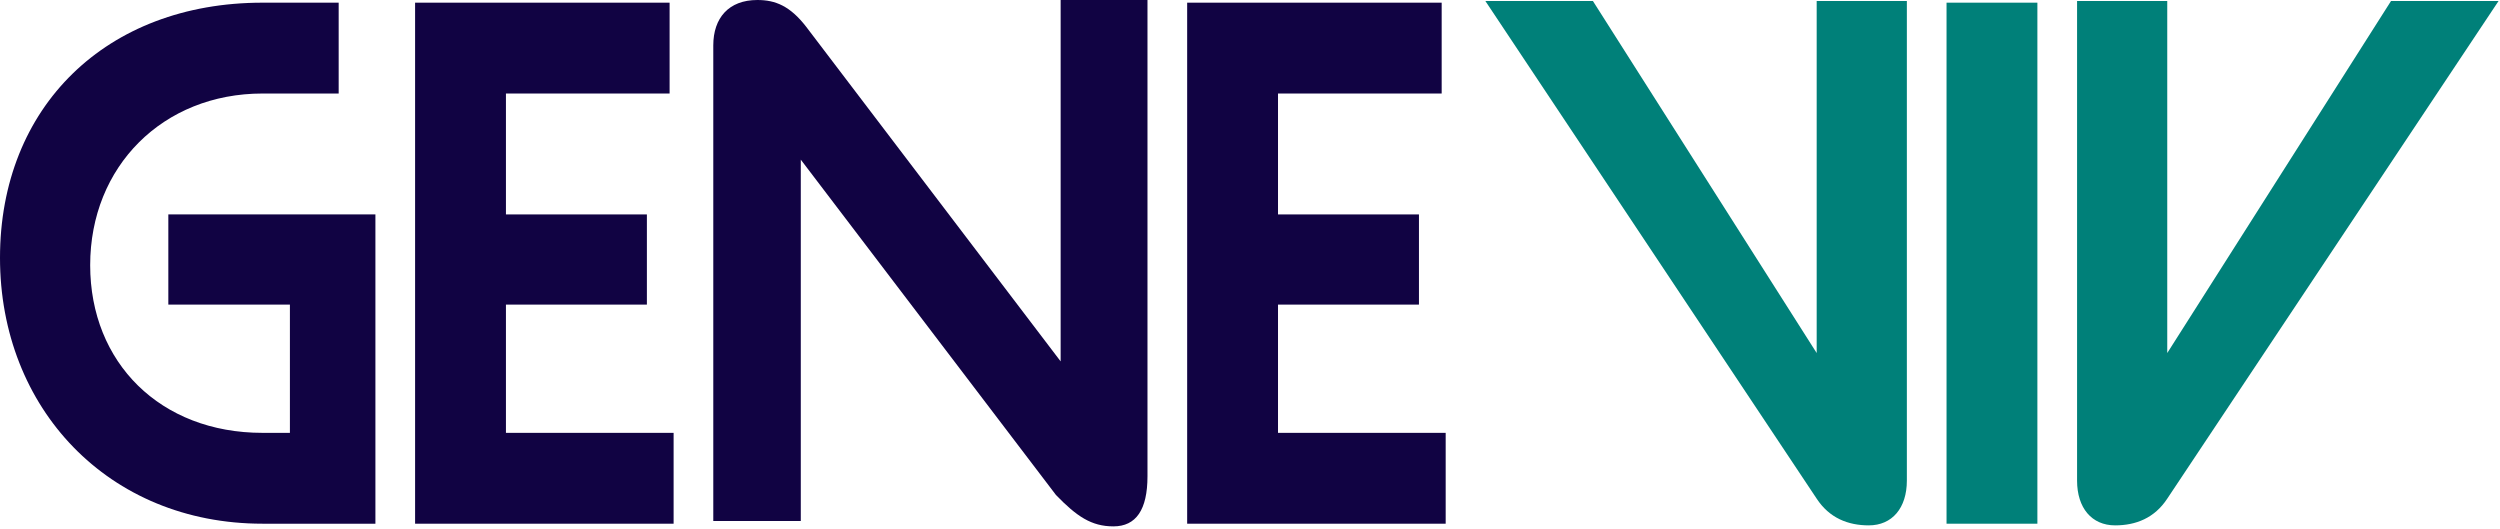 <svg width="378" height="80" viewBox="0 0 378 80" fill="none" xmlns="http://www.w3.org/2000/svg">
<g clip-path="url(#clip0_97_35)">
<path d="M25.452 32.421H56.762V79.184H39.693C16.362 79.184 0 61.711 0 38.986C0 16.16 16.059 0.404 39.693 0.404H51.207V14.14H39.693C24.644 14.14 13.635 25.149 13.635 40.097C13.635 54.843 24.24 65.448 39.693 65.448H43.834V46.056H25.452V32.421Z" fill="#110343"/>
<path d="M101.849 65.448V79.184H62.762V0.404H101.243V14.14H76.498V32.421H97.809V46.056H76.498V65.448H101.849Z" fill="#110343"/>
<path d="M159.662 74.841L121.08 24.139V78.78H107.849V6.868C107.849 2.727 110.172 0 114.515 0C117.242 0 119.464 0.909 121.888 4.04L160.369 54.641V0H173.499V72.013C173.499 77.063 171.782 79.588 168.348 79.588C165.015 79.588 162.793 78.073 159.662 74.841Z" fill="#110343"/>
<path d="M218.586 65.448V79.184H179.499V0.404H217.98V14.14H193.235V32.421H214.546V46.056H193.235V65.448H218.586Z" fill="#110343"/>
<path d="M274.682 75.397L224.586 0.151H240.847L274.682 53.379V0.151H288.317V72.669C288.317 76.811 286.095 79.436 282.56 79.436C279.429 79.436 276.601 78.326 274.682 75.397Z" fill="#008079"/>
<path d="M308.053 79.184H294.317V0.404H308.053V79.184Z" fill="#008079"/>
<path d="M327.688 75.397L377.784 0.151H361.523L327.688 53.379V0.151H314.053V72.669C314.053 76.811 316.275 79.436 319.81 79.436C322.941 79.436 325.769 78.326 327.688 75.397Z" fill="#008079"/>
</g>
<defs>
<clipPath id="clip0_97_35">
<rect width="377.784" height="79.588" fill="white"/>
</clipPath>
</defs>
</svg>

